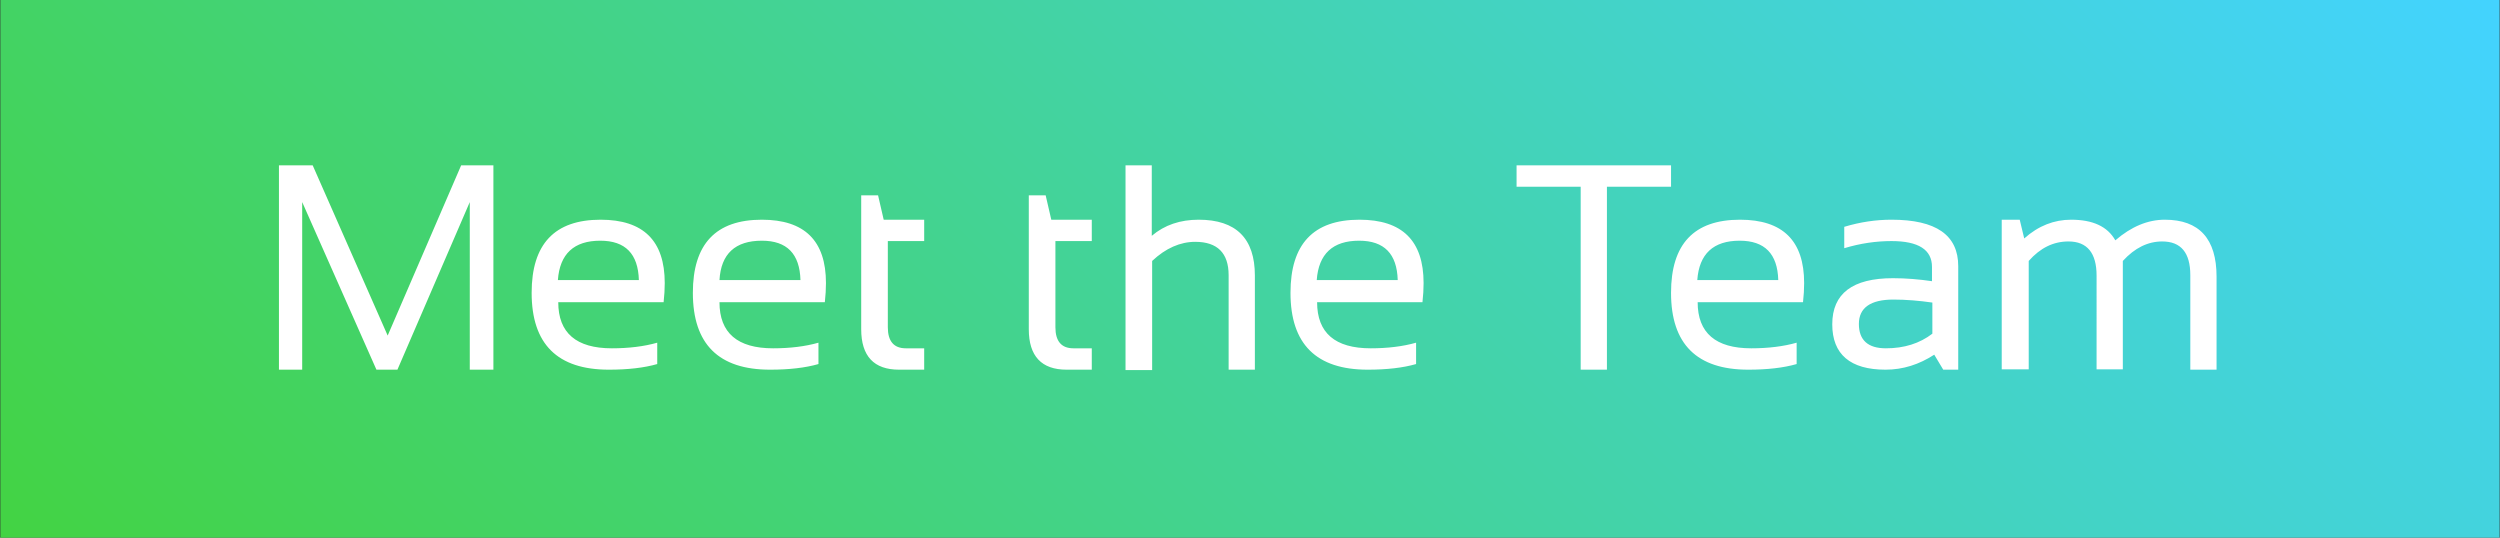 <?xml version="1.0" encoding="utf-8"?>
<!-- Generator: Adobe Illustrator 18.0.0, SVG Export Plug-In . SVG Version: 6.00 Build 0)  -->
<!DOCTYPE svg PUBLIC "-//W3C//DTD SVG 1.1//EN" "http://www.w3.org/Graphics/SVG/1.1/DTD/svg11.dtd">
<svg version="1.1" id="Layer_1" xmlns="http://www.w3.org/2000/svg" xmlns:xlink="http://www.w3.org/1999/xlink" x="0px" y="0px"
	 viewBox="0 0 666.8 143.4" enable-background="new 0 0 666.8 143.4" xml:space="preserve">
<rect x="0" y="0" width="666.8" height="143.4" fill="#333333" stroke="none"/>
<linearGradient id="SVGID_1_" gradientUnits="userSpaceOnUse" x1="130.884" y1="274.236" x2="535.911" y2="-130.791">
	<stop  offset="1.461837e-007" style="stop-color:#43D343"/>
	<stop  offset="1" style="stop-color:#43D3FF"/>
</linearGradient>
<rect x="0.1" y="0" fill="url(#SVGID_1_)" width="666.6" height="143.4"/>
<path fill="#FFFFFF" d="M74.4,98.6V44.1h9l20,45.4l19.6-45.4h8.6v54.5h-6.3V53.9l-19.3,44.7h-5.6L80.6,53.9v44.7H74.4z M160.2,58.6
	c11.4,0,17.1,5.6,17.1,16.9c0,1.6-0.1,3.3-0.3,5.1h-28.1c0,8.2,4.8,12.3,14.3,12.3c4.5,0,8.6-0.5,12.1-1.5v5.7
	c-3.5,1-7.8,1.5-12.9,1.5c-13.7,0-20.6-6.8-20.6-20.5C141.8,65.1,147.9,58.6,160.2,58.6z M148.8,74.7h21.6
	c-0.2-7-3.6-10.5-10.3-10.5C153.1,64.2,149.3,67.7,148.8,74.7z M203.2,58.6c11.4,0,17.1,5.6,17.1,16.9c0,1.6-0.1,3.3-0.3,5.1h-28.1
	c0,8.2,4.8,12.3,14.3,12.3c4.5,0,8.6-0.5,12.1-1.5v5.7c-3.5,1-7.8,1.5-12.9,1.5c-13.7,0-20.6-6.8-20.6-20.5
	C184.8,65.1,190.9,58.6,203.2,58.6z M191.9,74.7h21.6c-0.2-7-3.6-10.5-10.3-10.5C196.1,64.2,192.3,67.7,191.9,74.7z M229.8,52.1h4.4
	l1.5,6.5h10.8v5.7h-9.7v23c0,3.7,1.6,5.6,4.8,5.6h4.9v5.7h-6.7c-6.7,0-10.1-3.6-10.1-10.8V52.1z M274.5,52.1h4.4l1.5,6.5h10.8v5.7
	h-9.7v23c0,3.7,1.6,5.6,4.8,5.6h4.9v5.7h-6.7c-6.7,0-10.1-3.6-10.1-10.8V52.1z M300.2,98.6V44.1h7v18.8c3.4-2.9,7.6-4.3,12.5-4.3
	c10,0,15,5,15,14.9v25.1h-7V73.4c0-5.9-3-8.9-8.9-8.9c-4,0-7.9,1.7-11.5,5.1v29.1H300.2z M362.6,58.6c11.4,0,17.1,5.6,17.1,16.9
	c0,1.6-0.1,3.3-0.3,5.1h-28.1c0,8.2,4.8,12.3,14.3,12.3c4.5,0,8.6-0.5,12.1-1.5v5.7c-3.5,1-7.8,1.5-12.9,1.5
	c-13.7,0-20.6-6.8-20.6-20.5C344.2,65.1,350.3,58.6,362.6,58.6z M351.2,74.7h21.6c-0.2-7-3.6-10.5-10.3-10.5
	C355.5,64.2,351.7,67.7,351.2,74.7z M445.7,44.1v5.7h-17.1v48.8h-7V49.8h-17.1v-5.7H445.7z M464.1,58.6c11.4,0,17.1,5.6,17.1,16.9
	c0,1.6-0.1,3.3-0.3,5.1h-28.1c0,8.2,4.8,12.3,14.3,12.3c4.5,0,8.6-0.5,12.1-1.5v5.7c-3.5,1-7.8,1.5-12.9,1.5
	c-13.7,0-20.6-6.8-20.6-20.5C445.7,65.1,451.8,58.6,464.1,58.6z M452.7,74.7h21.6c-0.2-7-3.6-10.5-10.3-10.5
	C457,64.2,453.2,67.7,452.7,74.7z M488.7,86.5c0-8.2,5.4-12.3,16.2-12.3c3.5,0,7,0.3,10.4,0.8v-3.8c0-4.6-3.6-6.9-10.8-6.9
	c-4.1,0-8.3,0.6-12.6,1.9v-5.7c4.3-1.3,8.5-1.9,12.6-1.9c11.9,0,17.8,4.1,17.8,12.4v27.6h-4l-2.4-4c-4,2.6-8.3,4-13,4
	C493.5,98.6,488.7,94.5,488.7,86.5z M505,79.9c-6.1,0-9.2,2.2-9.2,6.5s2.4,6.5,7.2,6.5c4.9,0,9-1.3,12.4-3.9v-8.3
	C511.9,80.2,508.4,79.9,505,79.9z M533.9,98.6v-40h4.8l1.2,5c3.8-3.4,8-5,12.5-5c5.8,0,9.7,1.8,11.8,5.5c4.3-3.7,8.7-5.5,13.2-5.5
	c9.2,0,13.8,5.1,13.8,15.2v24.8h-7V73.4c0-6-2.5-9-7.5-9c-3.8,0-7.3,1.7-10.5,5.2v28.9h-7V73.5c0-6-2.5-9.1-7.5-9.1
	c-4,0-7.5,1.7-10.6,5.2v28.9H533.9z"/>
</svg>

